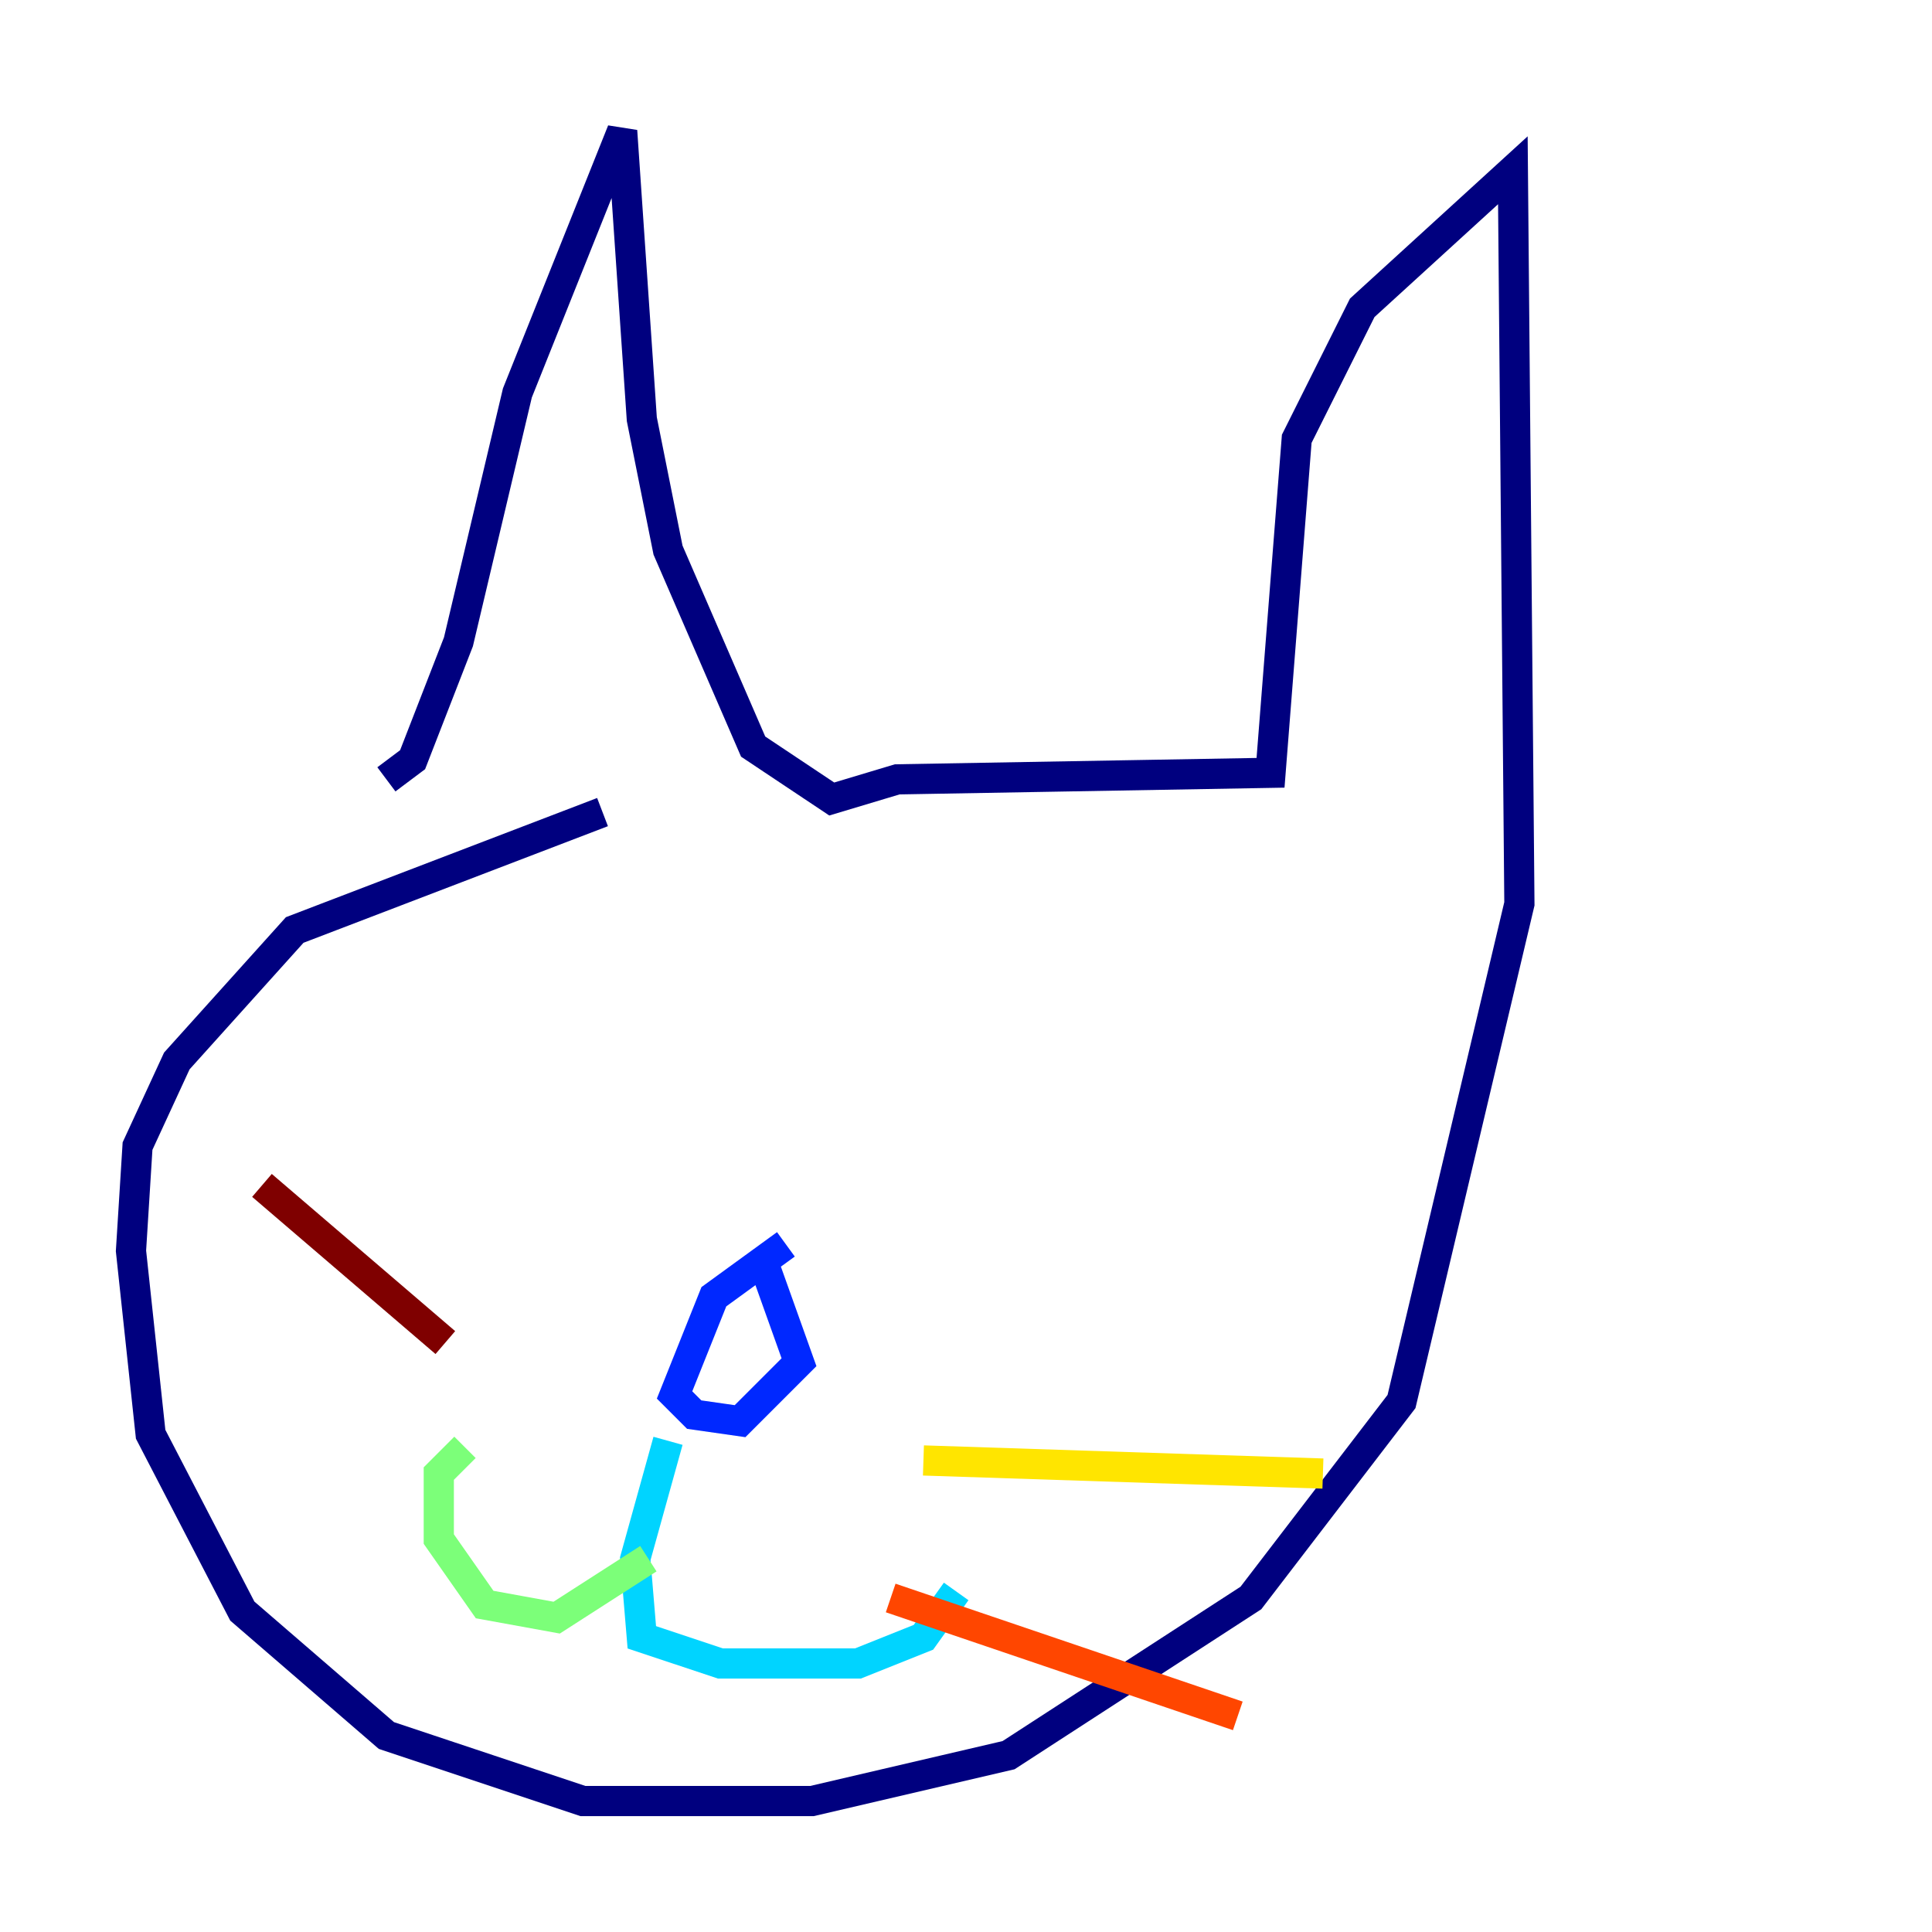 <?xml version="1.0" encoding="utf-8" ?>
<svg baseProfile="tiny" height="128" version="1.2" viewBox="0,0,128,128" width="128" xmlns="http://www.w3.org/2000/svg" xmlns:ev="http://www.w3.org/2001/xml-events" xmlns:xlink="http://www.w3.org/1999/xlink"><defs /><polyline fill="none" points="25.6,51.634 27.336,50.332 30.373,42.522 34.278,26.034 41.22,8.678 42.522,27.77 44.258,36.447 49.898,49.464 55.105,52.936 59.444,51.634 84.176,51.2 85.912,29.071 90.251,20.393 100.231,11.281 100.664,59.878 92.854,92.854 82.875,105.871 66.82,116.285 53.803,119.322 38.617,119.322 25.6,114.983 16.054,106.739 9.98,95.024 8.678,82.875 9.112,75.932 11.715,70.291 19.525,61.614 39.919,53.803" stroke="#00007f" stroke-width="2" /><polyline fill="none" points="52.068,82.441 47.295,85.912 44.691,92.42 45.993,93.722 49.031,94.156 52.936,90.251 50.766,84.176" stroke="#0028ff" stroke-width="2" /><polyline fill="none" points="44.258,95.458 42.088,103.268 42.522,108.475 47.729,110.21 56.841,110.21 61.18,108.475 63.349,105.437" stroke="#00d4ff" stroke-width="2" /><polyline fill="none" points="42.956,103.268 36.881,107.173 32.108,106.305 29.071,101.966 29.071,97.627 30.807,95.891" stroke="#7cff79" stroke-width="2" /><polyline fill="none" points="61.18,96.759 87.647,97.627" stroke="#ffe500" stroke-width="2" /><polyline fill="none" points="59.01,105.871 82.007,113.681" stroke="#ff4600" stroke-width="2" /><polyline fill="none" points="29.505,88.949 17.356,78.536" stroke="#7f0000" stroke-width="2" /></svg>